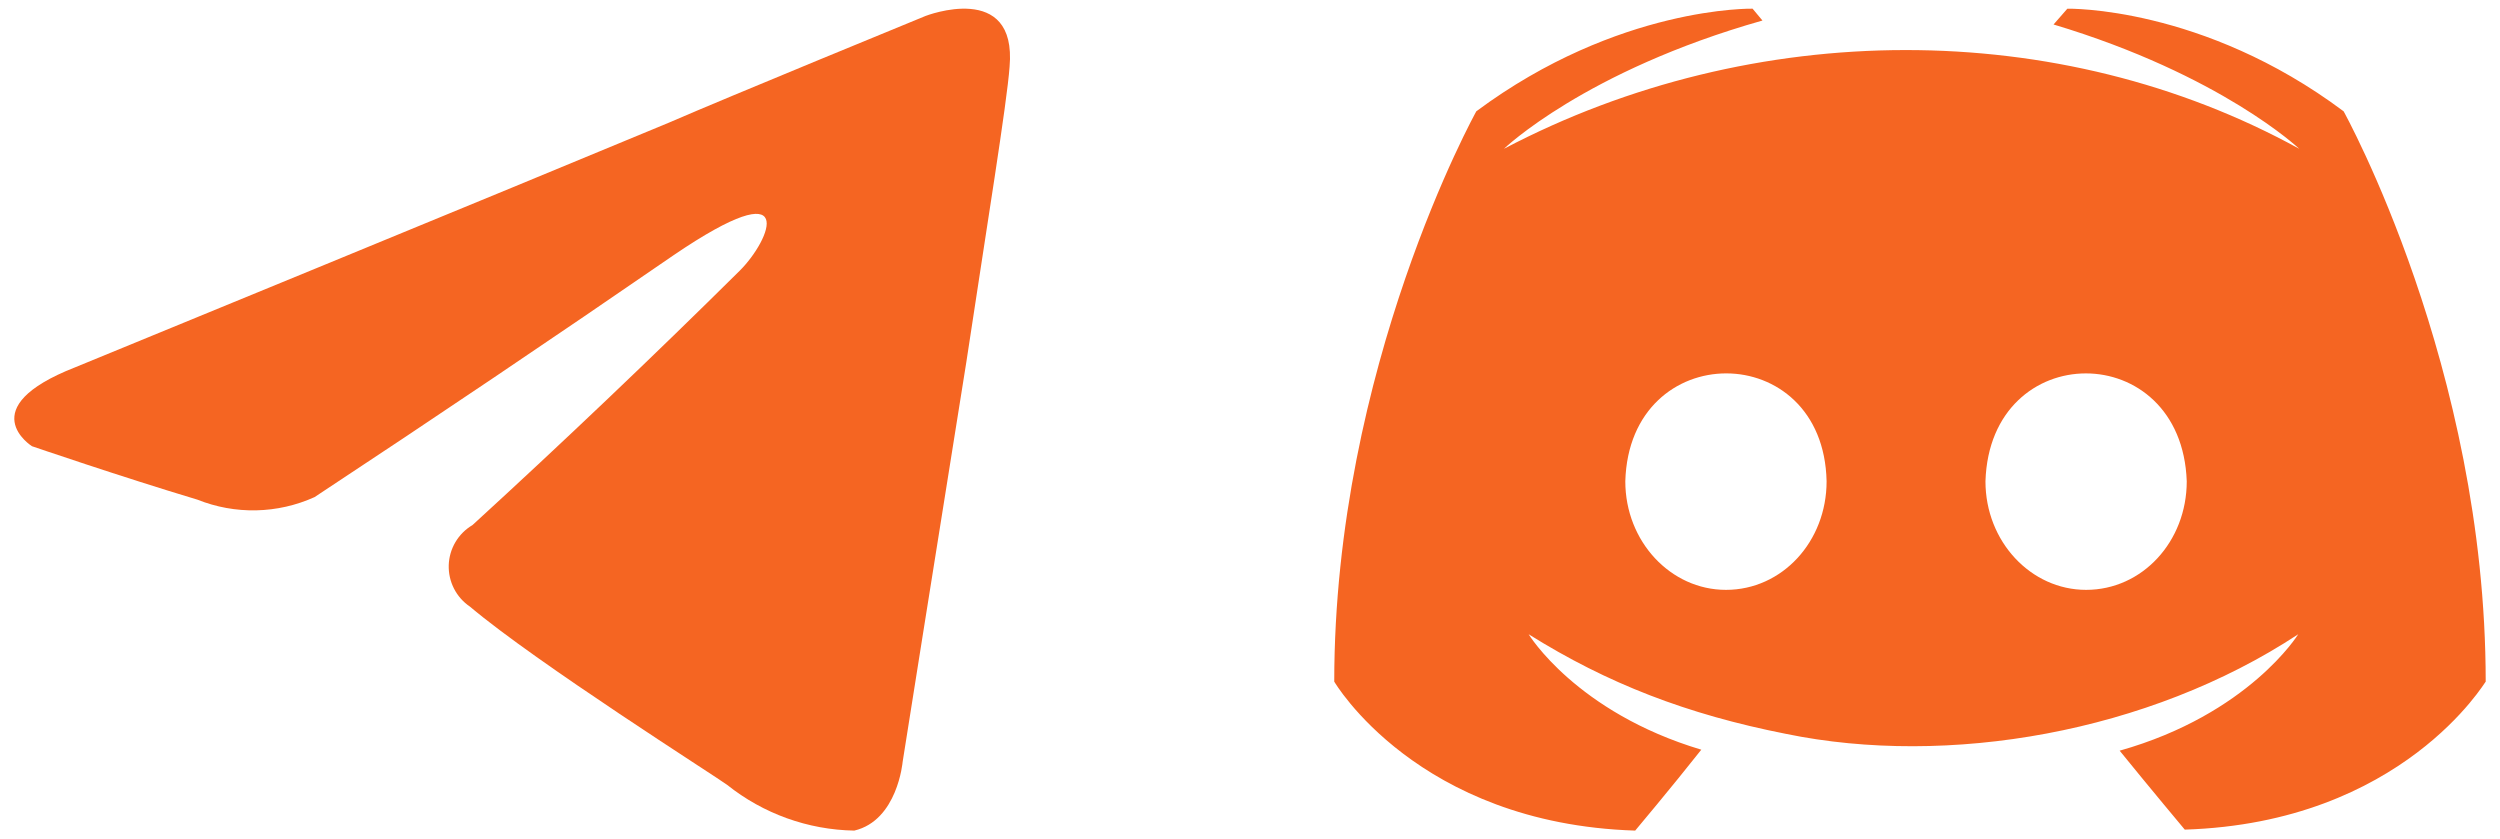 <svg width="146" height="49" viewBox="0 0 146 49" fill="none" xmlns="http://www.w3.org/2000/svg">
<g id="Telegram + Discord">
<g id="Socials Grp 2">
<path id="Telegram" d="M43.212 15.797C44.996 14.014 46.766 9.853 39.335 14.906C32.394 19.683 25.405 24.392 18.37 29.031C17.299 29.515 16.141 29.778 14.965 29.804C13.79 29.829 12.622 29.617 11.53 29.18C7.072 27.842 1.867 26.059 1.867 26.059C1.867 26.059 -1.687 23.826 4.397 21.448C4.397 21.448 30.117 10.893 39.038 7.174C42.456 5.688 54.052 0.932 54.052 0.932C54.052 0.932 59.405 -1.152 58.959 3.905C58.811 5.985 57.622 13.274 56.433 21.151C54.646 32.301 52.714 44.494 52.714 44.494C52.714 44.494 52.417 47.912 49.89 48.507C47.186 48.461 44.573 47.52 42.459 45.832C41.865 45.386 31.31 38.695 27.442 35.425C27.049 35.159 26.729 34.797 26.513 34.374C26.297 33.95 26.192 33.48 26.206 33.005C26.221 32.53 26.356 32.066 26.598 31.657C26.84 31.248 27.182 30.907 27.591 30.666C32.895 25.813 38.103 20.856 43.212 15.797Z" fill="#F56522"/>
<path id="Discord" d="M136.868 6.501C128.627 0.335 120.733 0.508 120.733 0.508L119.927 1.43C129.722 4.369 134.275 8.69 134.275 8.69C120.26 0.974 102.408 1.029 87.83 8.69C87.83 8.69 92.555 4.138 102.927 1.199L102.351 0.507C102.351 0.507 94.515 0.335 86.217 6.5C86.217 6.5 77.92 21.424 77.92 39.806C77.92 39.806 82.76 48.103 95.495 48.507C95.495 48.507 97.627 45.971 99.356 43.782C92.037 41.593 89.272 37.04 89.272 37.04C93.869 39.917 98.518 41.718 104.311 42.86C113.737 44.8 125.461 42.806 134.217 37.04C134.217 37.04 131.336 41.708 123.788 43.84C125.516 45.972 127.591 48.45 127.591 48.45C140.325 48.047 145.165 39.749 145.165 39.807C145.165 21.425 136.868 6.501 136.868 6.501ZM100.795 34.448C97.568 34.448 94.918 31.625 94.918 28.109C95.154 19.692 106.496 19.718 106.673 28.109C106.673 31.625 104.08 34.448 100.795 34.448ZM121.828 34.448C118.601 34.448 115.951 31.625 115.951 28.109C116.21 19.708 127.411 19.704 127.706 28.109C127.705 31.625 125.112 34.448 121.828 34.448Z" fill="#F56522"/>
</g>
</g>
</svg>
